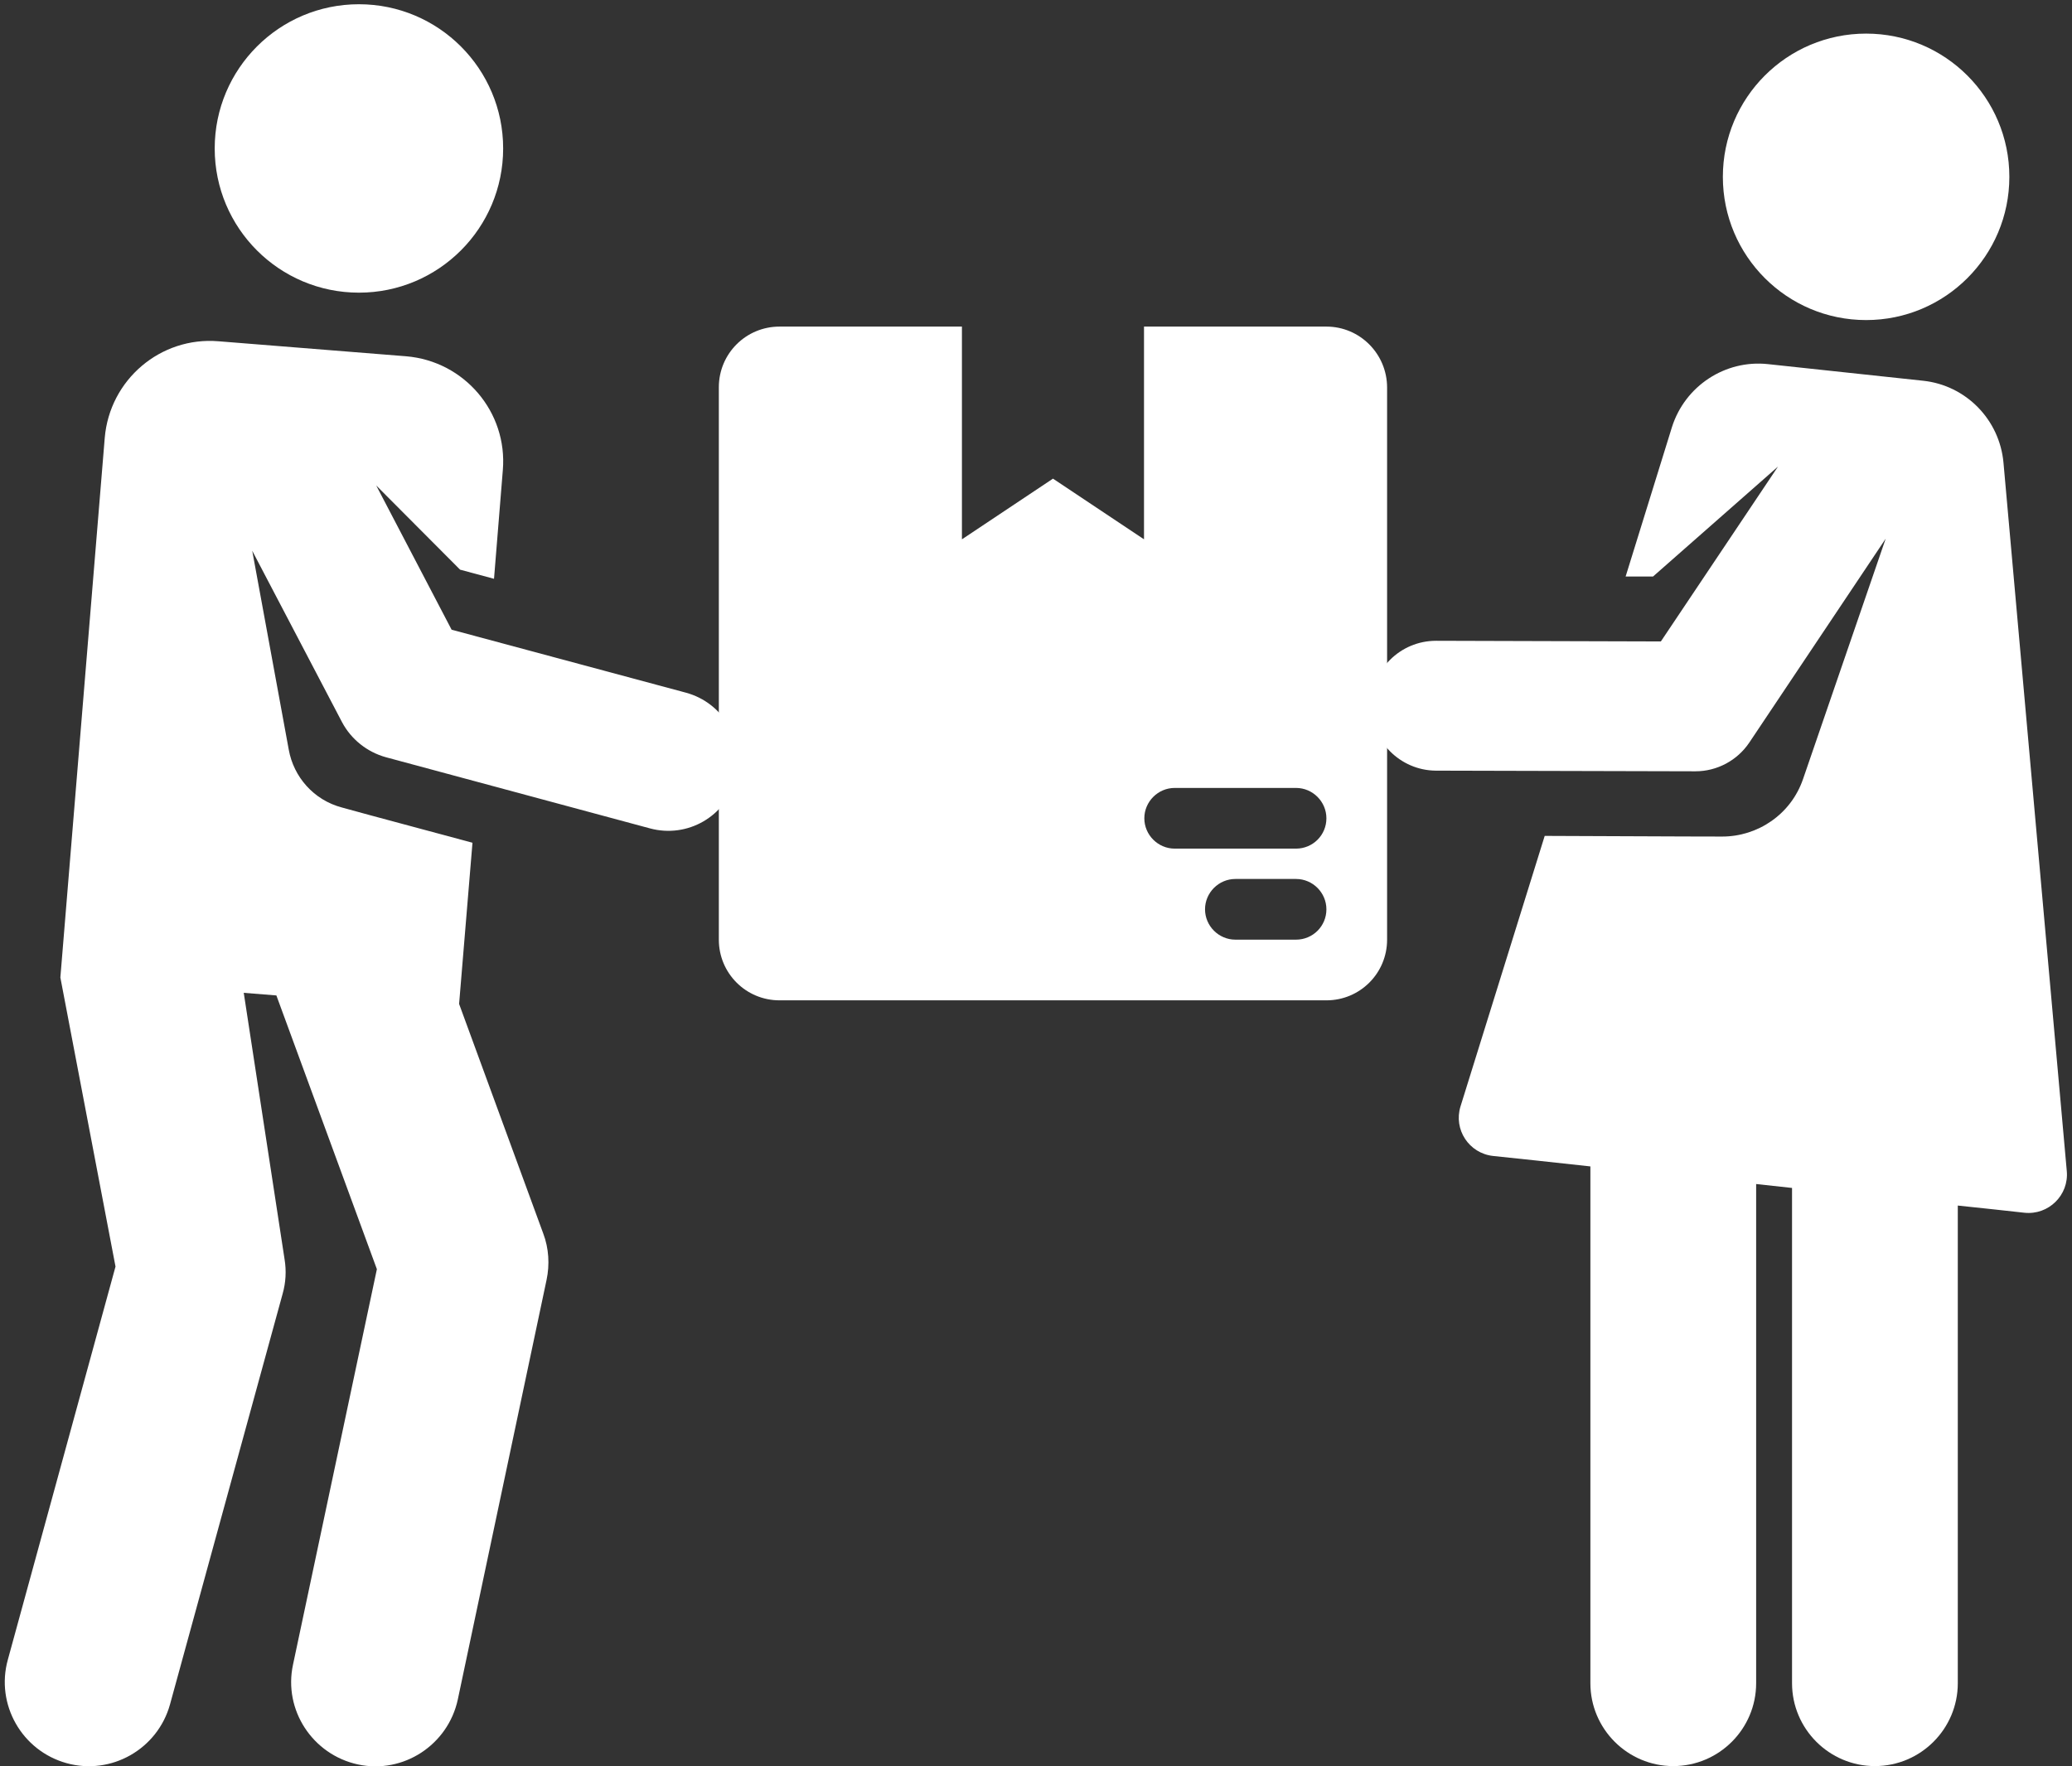 <?xml version="1.0" encoding="utf-8"?>
<!-- Generator: Adobe Illustrator 19.0.0, SVG Export Plug-In . SVG Version: 6.00 Build 0)  -->
<svg version="1.1" id="Layer_1" xmlns="http://www.w3.org/2000/svg" xmlns:xlink="http://www.w3.org/1999/xlink" x="0px" y="0px"
	 viewBox="0 0 635 541.3" style="enable-background:new 0 0 635 541.3;" xml:space="preserve">
<rect x="0" y="0" width="635" height="541.3" fill="#333333" stroke="none"/>
<style type="text/css">
	.st0{fill:#FFFFFF;}
</style>
<g>
	<g>
		<g>
			<circle class="st0" cx="110" cy="45.5" r="44.2"/>
		</g>
	</g>
	<g>
		<g>
			<path class="st0" d="M210.2,212.3L138.4,193l-23.1-44.2l25.7,25.8l10.4,2.8l2.7-33.3c1.5-17.8-11.8-33.4-29.6-34.9L67,104.6
				c-17.8-1.5-33.4,11.8-34.9,29.6L18.5,299.6l16.9,88.6l-33,120.5c-3.8,13.7,4.3,27.9,18,31.7c13.7,3.8,27.9-4.3,31.7-18
				l34.5-125.8c1-3.5,1.2-7.1,0.6-10.7l-12.5-81.6l10,0.8l30.8,83.9L89.8,510.2c-3,13.9,6,27.6,19.9,30.6c13.9,3,27.6-6,30.6-19.9
				l27.2-128.6c1-4.7,0.7-9.7-1-14.2l-25.8-70.4l4.1-49.4c-40.9-11-29.8-8-40-10.8c-8.7-2.3-14.8-9.4-16.3-17.7l-11.2-61l27.5,52.5
				c2.8,5.3,7.7,9.2,13.5,10.8l80.9,21.8c11.5,3.1,23.3-3.7,26.3-15.2C228.5,227.2,221.7,215.4,210.2,212.3z"/>
		</g>
	</g>
</g>
<g>
	<g>
		<g>
			<path class="st0" d="M633.4,358.9L614,141.8c-1.2-13.2-11.5-23.7-24.6-25.1c-18.8-2-30.7-3.3-47.6-5.1
				c-13.1-1.4-25.4,6.7-29.4,19.3l-14.2,45.8l8.4,0l38.3-33.7l-35.9,53.6l-68.8-0.2c0,0,0,0-0.1,0c-11,0-19.9,8.9-19.9,19.8
				c0,11,8.9,19.9,19.8,20l79.5,0.2c0,0,0,0,0.1,0c6.6,0,12.8-3.3,16.5-8.8l41.8-62.5l-25.3,73.6c-3.7,10.9-13.9,17.7-24.8,17.7
				c-10.8,0-1.4,0-54.4-0.2l-25.8,82.9c-2.2,7.1,2.6,14.4,10,15.2c7.7,0.8,18,1.9,29.8,3.2v158.4c0,14,11.4,25.4,25.4,25.4
				c14,0,25.4-11.4,25.4-25.4v-153c3.7,0.4,7.3,0.8,11,1.2v151.8c0,14,11.4,25.4,25.4,25.4s25.4-11.4,25.4-25.4V369.5
				c7.9,0.8,14.8,1.6,20.4,2.2C627.8,372.5,634.1,366.3,633.4,358.9z"/>
		</g>
	</g>
	<g>
		<g>
			<circle class="st0" cx="571.9" cy="54.2" r="43.9"/>
		</g>
	</g>
</g>
<path class="st0" d="M406.5,100.1h-55.9v65.2l-27.9-18.6l-27.9,18.6v-65.2h-55.9c-10.3,0-18.6,8.3-18.6,18.6V288
	c0,10.3,8.3,18.6,18.6,18.6h167.6c10.3,0,18.6-8.3,18.6-18.6V118.8C425.1,108.5,416.8,100.1,406.5,100.1z M397.2,288h-18.6
	c-5.1,0-9.3-4.2-9.3-9.3c0-5.1,4.2-9.3,9.3-9.3h18.6c5.1,0,9.3,4.2,9.3,9.3C406.5,283.9,402.3,288,397.2,288z M397.2,260.1H360
	c-5.1,0-9.3-4.2-9.3-9.3c0-5.1,4.2-9.3,9.3-9.3h37.2c5.1,0,9.3,4.2,9.3,9.3C406.5,256,402.3,260.1,397.2,260.1z"/>
</svg>
